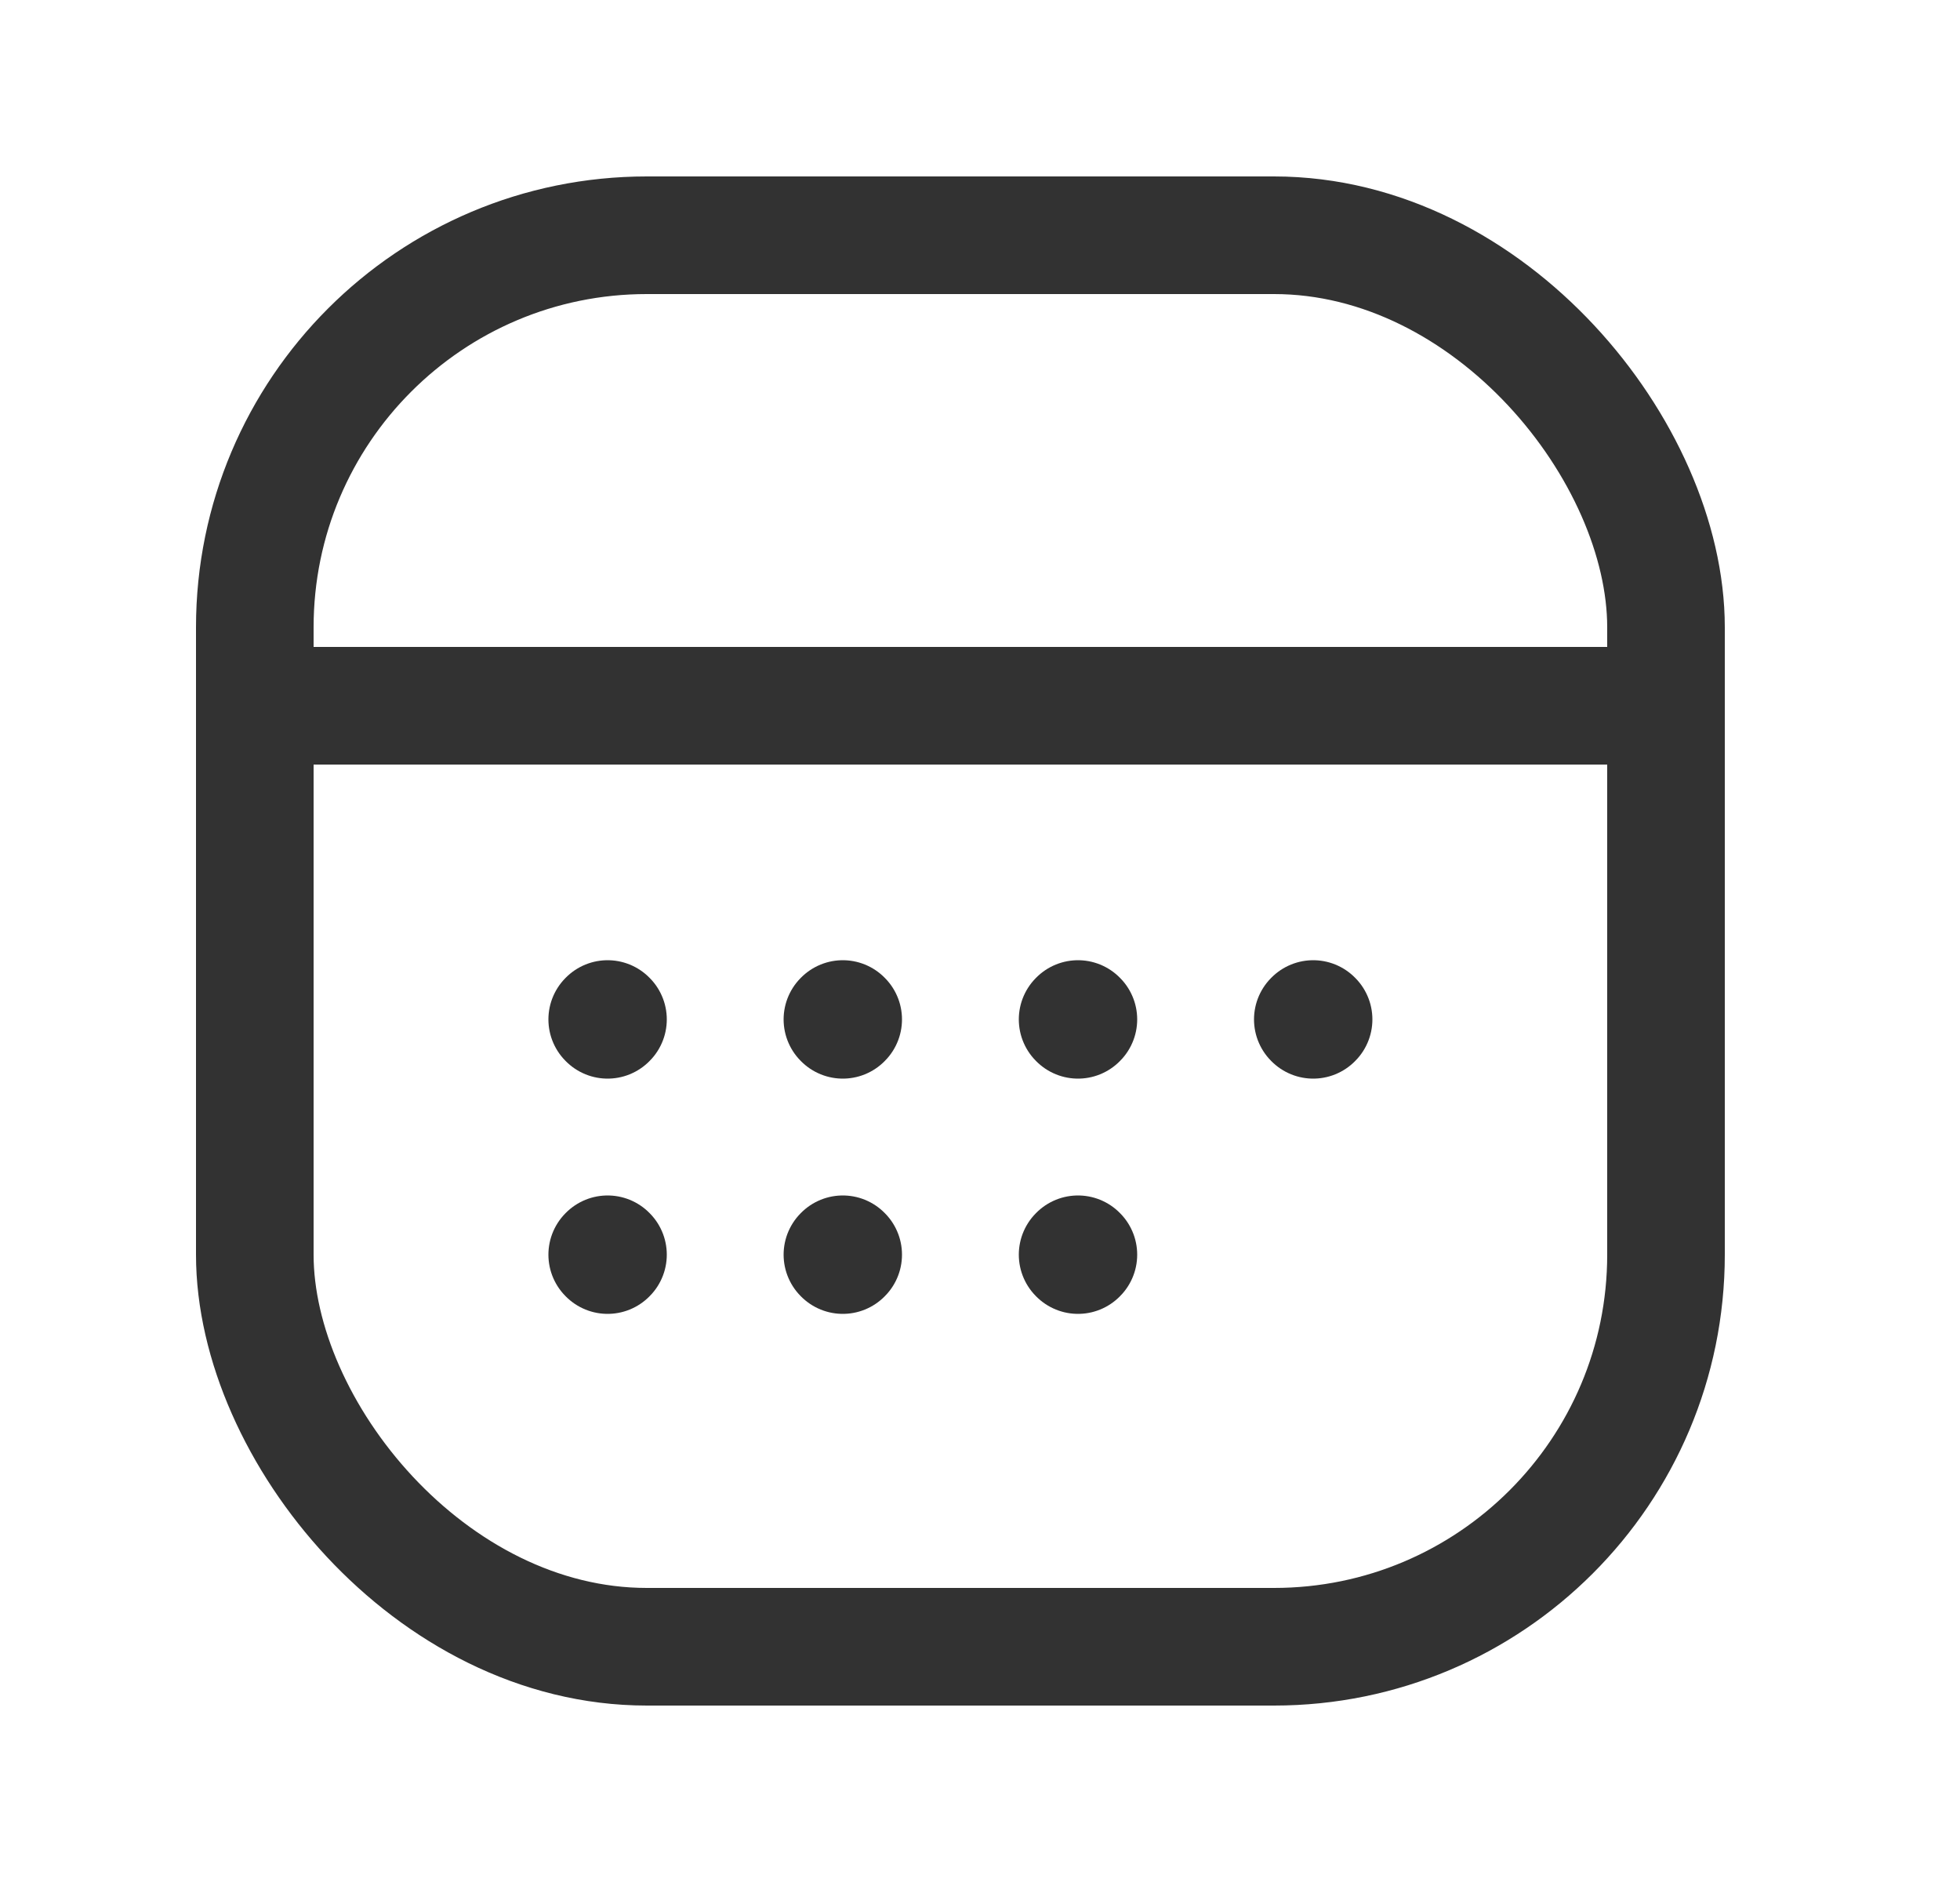 <svg width="25" height="24" viewBox="0 0 25 24" xmlns="http://www.w3.org/2000/svg">
    <g transform="translate(.25)" fill="none" fill-rule="evenodd">
        <path stroke="#323232" stroke-width="1.5" stroke-linecap="round" stroke-linejoin="round" d="m7.5 12.995.005.005-.005.005L7.495 13l.005-.005M10.5 12.995l.005.005-.005.005-.005-.005.005-.005M13.5 12.995l.005.005-.005.005-.005-.005.005-.005M16.5 12.995l.005.005-.005.005-.005-.005.005-.005M7.5 15.995l.005.005-.005.005L7.495 16l.005-.005M10.5 15.995l.005.005-.005.005-.005-.005.005-.005M13.5 15.995l.005.005-.005.005-.005-.005.005-.005"/>
        <rect stroke="#323232" stroke-width="1.5" stroke-linecap="round" stroke-linejoin="round" x="3" y="3" width="18" height="18" rx="5"/>
        <path stroke="#323232" stroke-width="1.5" stroke-linecap="round" stroke-linejoin="round" d="M3 9h18"/>
        <path d="M24 24H0V0h24z"/>
    </g>
</svg>
